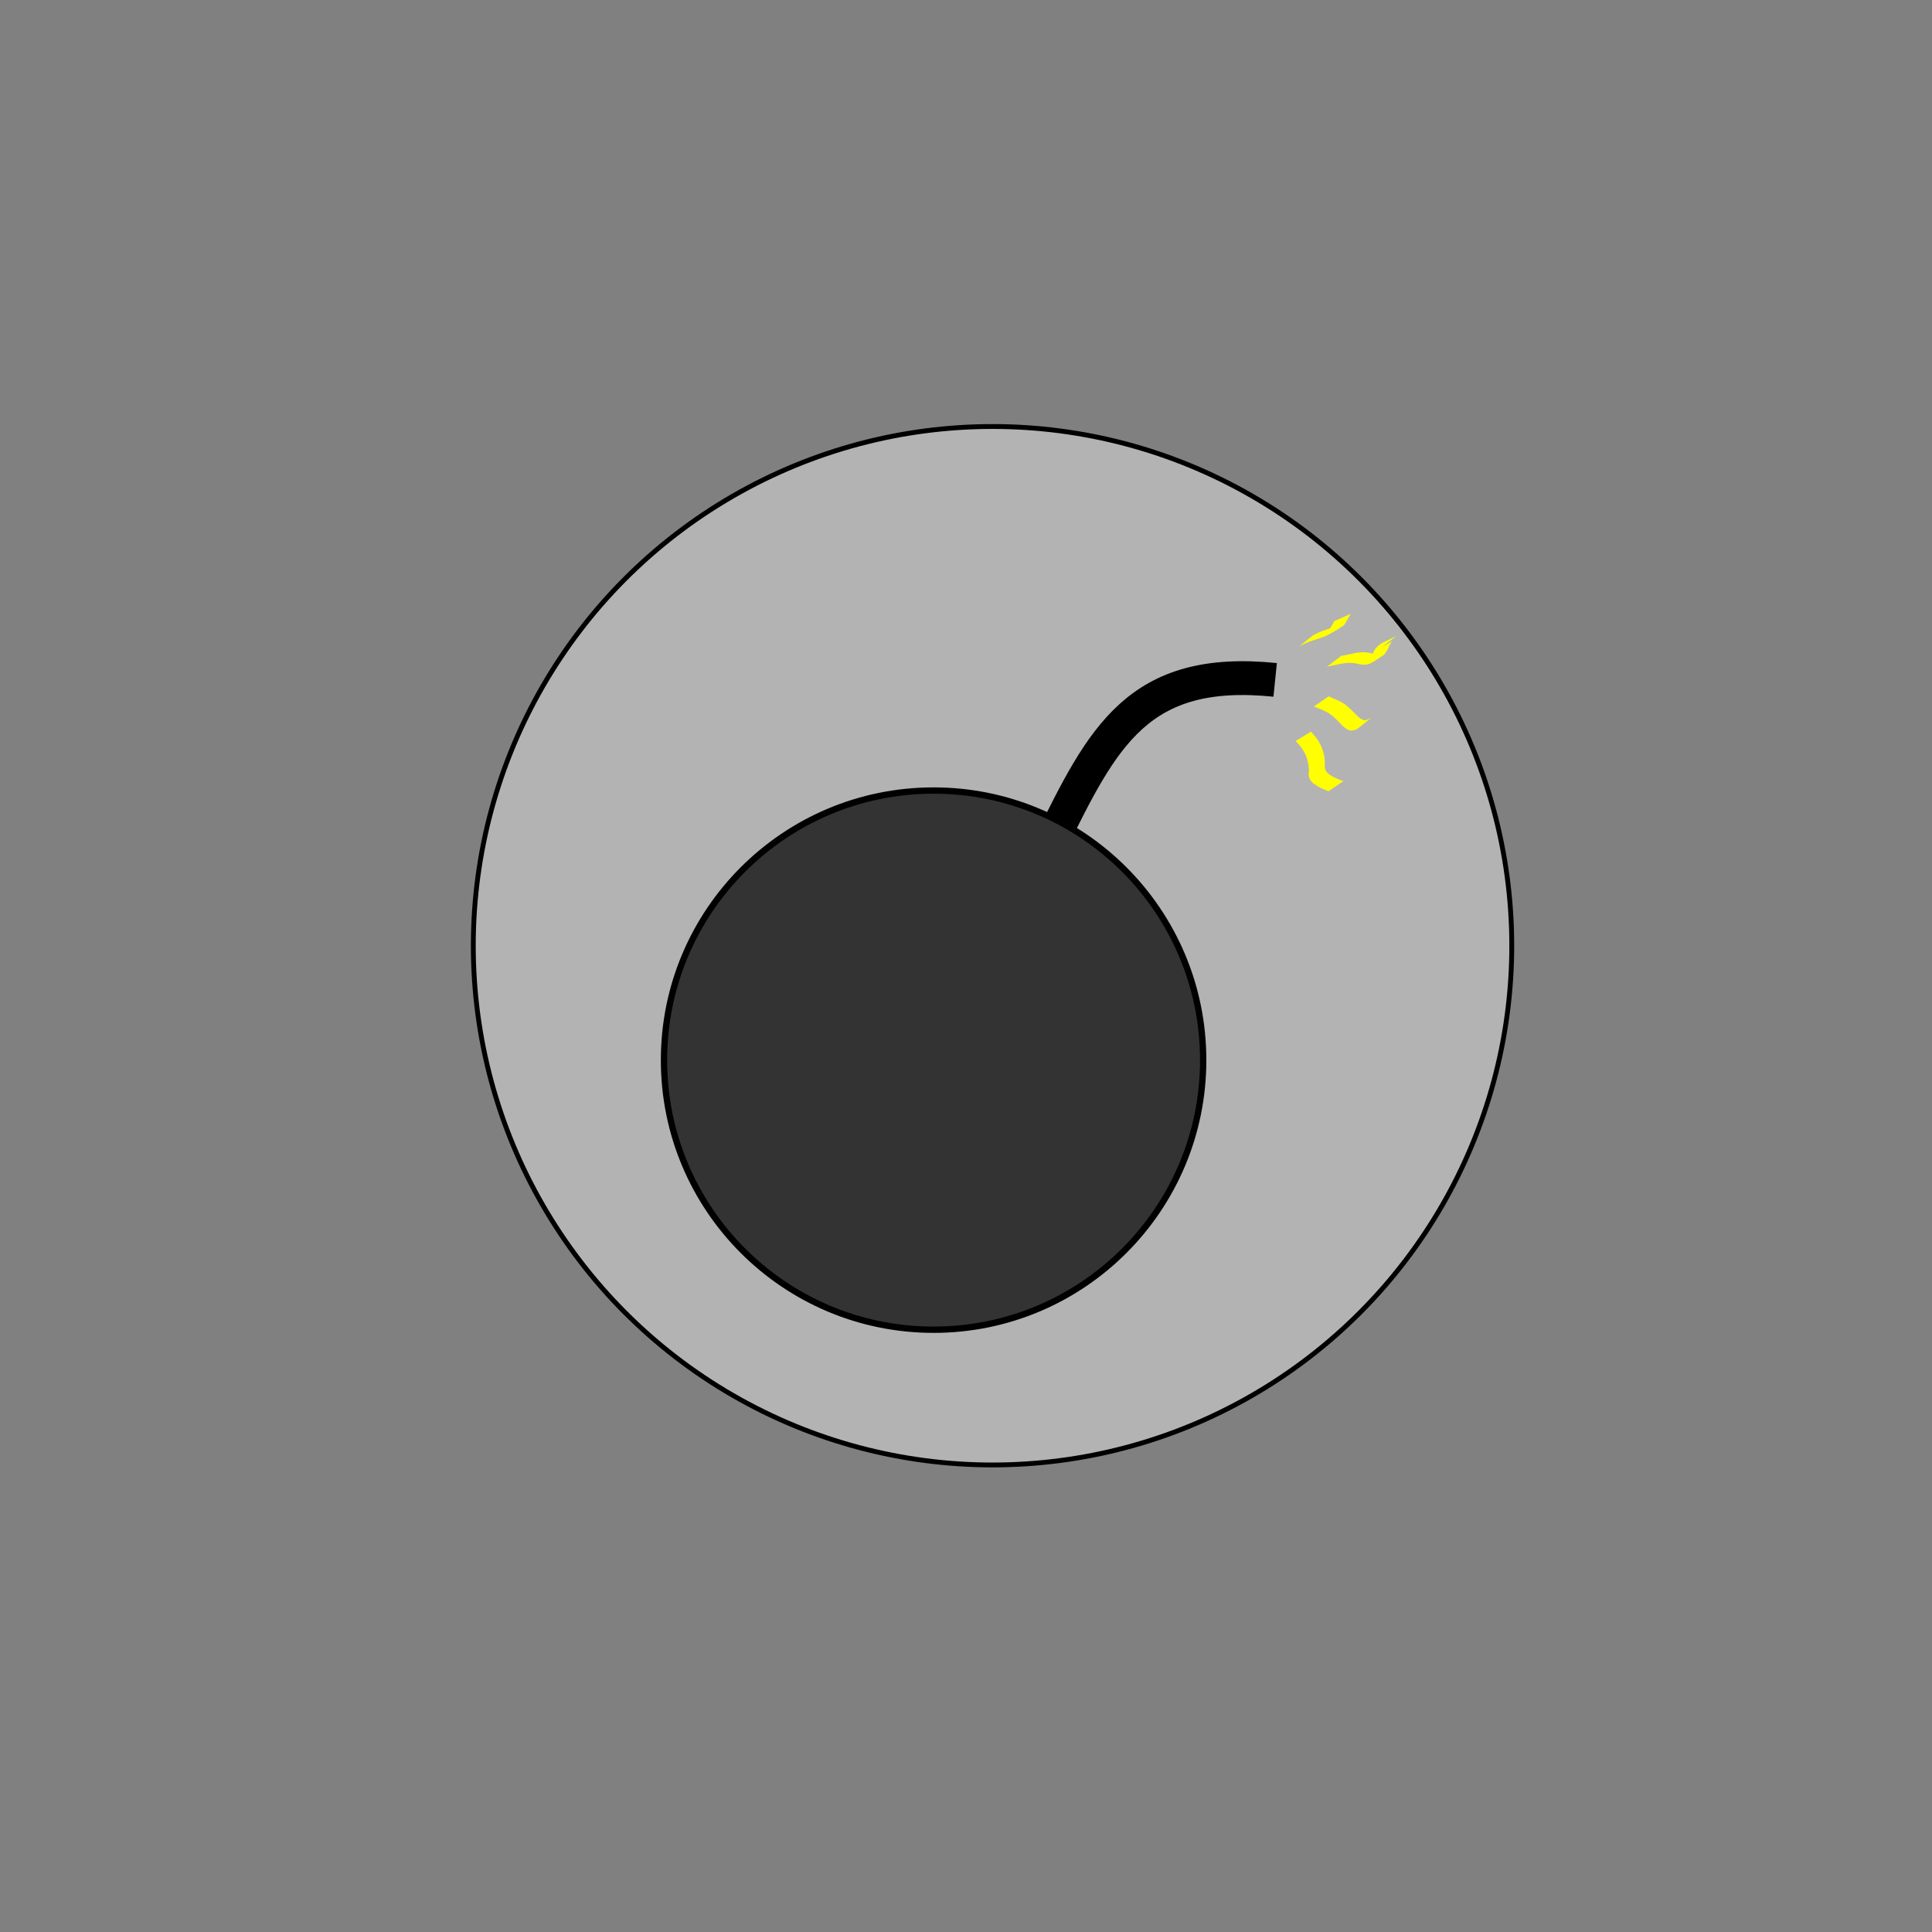 <?xml version="1.0" encoding="UTF-8" standalone="no"?>
<!-- Created with Inkscape (http://www.inkscape.org/) -->

<svg
   width="400"
   height="400"
   viewBox="0 0 105.833 105.833"
   version="1.1"
   id="svg781"
   inkscape:version="1.2 (dc2aedaf03, 2022-05-15)"
   sodipodi:docname="bomb_cell.svg"
   xmlns:inkscape="http://www.inkscape.org/namespaces/inkscape"
   xmlns:sodipodi="http://sodipodi.sourceforge.net/DTD/sodipodi-0.dtd"
   xmlns="http://www.w3.org/2000/svg"
   xmlns:svg="http://www.w3.org/2000/svg">
  <rect x="0" y="0" width="105.833" height="105.833" fill="#808080" stroke="none"/>
  <sodipodi:namedview
     id="namedview783"
     pagecolor="#ffffff"
     bordercolor="#666666"
     borderopacity="1.0"
     inkscape:showpageshadow="true"
     inkscape:pageopacity="0.0"
     inkscape:pagecheckerboard="false"
     inkscape:deskcolor="#d1d1d1"
     inkscape:document-units="px"
     showgrid="false"
     borderlayer="true"
     inkscape:zoom="2.7860007"
     inkscape:cx="205.31222"
     inkscape:cy="193.82622"
     inkscape:window-width="2880"
     inkscape:window-height="1526"
     inkscape:window-x="2869"
     inkscape:window-y="-11"
     inkscape:window-maximized="1"
     inkscape:current-layer="layer1" />
  <defs
     id="defs778" />
  <g
     inkscape:label="Layer 1"
     inkscape:groupmode="layer"
     id="layer1">
    <circle
       style="fill:#b3b3b3;fill-opacity:1;stroke:#000000;stroke-width:0.265;stroke-linecap:round;stroke-linejoin:round;stroke-dasharray:none;stroke-opacity:1"
       id="path8768"
       cx="54.37"
       cy="51.806"
       r="28.443"
       inkscape:export-filename="bomb_cell.png"
       inkscape:export-xdpi="96"
       inkscape:export-ydpi="96" />
    <path
       style="fill:none;stroke:#000000;stroke-width:1.852;stroke-linecap:butt;stroke-linejoin:miter;stroke-dasharray:none;stroke-opacity:1"
       d="m 57.525,46.234 c 2.88,-5.855 4.808,-9.762 12.327,-8.99"
       id="path11118"
       sodipodi:nodetypes="cc" />
    <circle
       style="fill:#333333;fill-opacity:1;stroke:#000000;stroke-width:0.346;stroke-linecap:round;stroke-linejoin:round;stroke-dasharray:none;stroke-opacity:1"
       id="path11116"
       cx="51.141"
       cy="58.073"
       r="14.768" />
    <path
       style="fill:#ffff00;fill-opacity:1;stroke:#000000;stroke-width:0;stroke-linecap:round;stroke-linejoin:round;stroke-dasharray:none;stroke-opacity:1"
       id="path11909"
       d="m 70.972,40.594 c 0.452,0.445 0.676,0.874 0.726,1.502 0.028,0.117 -0.028,0.235 -0.015,0.351 0.034,0.321 0.251,0.471 0.502,0.629 0.187,0.106 0.386,0.189 0.586,0.267 0,0 0.818,-0.551 0.818,-0.551 v 0 c -0.198,-0.071 -0.393,-0.15 -0.578,-0.25 -0.483,-0.278 -0.44,-0.384 -0.44,-0.901 -0.069,-0.642 -0.308,-1.096 -0.76,-1.561 0,0 -0.838,0.514 -0.838,0.514 z" />
    <path
       style="fill:#ffff00;fill-opacity:1;stroke:#000000;stroke-width:0;stroke-linecap:round;stroke-linejoin:round;stroke-dasharray:none;stroke-opacity:1"
       id="path11911"
       d="m 71.972,38.701 c 0.304,0.126 0.628,0.229 0.899,0.424 0.26,0.187 0.478,0.439 0.704,0.664 0.285,0.242 0.424,0.297 0.761,0.154 0,0 0.776,-0.618 0.776,-0.618 v 0 c -0.309,0.161 -0.401,0.191 -0.701,-0.05 -0.236,-0.225 -0.46,-0.485 -0.721,-0.681 -0.273,-0.204 -0.603,-0.302 -0.905,-0.451 0,0 -0.812,0.558 -0.812,0.558 z" />
    <path
       style="fill:#ffff00;fill-opacity:1;stroke:#000000;stroke-width:0;stroke-linecap:round;stroke-linejoin:round;stroke-dasharray:none;stroke-opacity:1"
       id="path11913"
       d="m 72.689,36.521 c 0.419,-0.071 0.837,-0.212 1.266,-0.211 0.175,1.21e-4 0.271,0.024 0.439,0.055 0.606,0.16 0.771,-0.087 1.427,-0.499 0.014,-0.009 0.165,-0.25 0.166,-0.251 0.092,-0.147 0.169,-0.403 0.302,-0.519 0.037,-0.032 0.17,-0.097 0.128,-0.071 -0.236,0.146 -0.474,0.288 -0.711,0.431 0,0 0.777,-0.612 0.777,-0.612 v 0 c -0.373,0.206 -0.822,0.327 -1.103,0.648 -0.132,0.151 -0.187,0.357 -0.3,0.519 -0.233,0.319 -0.662,0.548 0.559,-0.193 0.037,-0.022 -0.082,0.027 -0.125,0.031 -0.119,0.011 -0.197,-0.019 -0.313,-0.047 -0.149,-0.03 -0.303,-0.067 -0.456,-0.072 -0.432,-0.015 -0.852,0.138 -1.275,0.197 0,0 -0.781,0.595 -0.781,0.595 z" />
    <path
       style="fill:#ffff00;fill-opacity:1;stroke:#000000;stroke-width:0;stroke-linecap:round;stroke-linejoin:round;stroke-dasharray:none;stroke-opacity:1"
       id="path11917"
       d="m 71.14,35.432 c 0.436,-0.27 0.932,-0.393 1.41,-0.56 0.395,-0.193 0.541,-0.261 1.071,-0.625 0.049,-0.034 0.064,-0.101 0.095,-0.153 0.095,-0.159 0.186,-0.318 0.287,-0.474 0,0 -0.904,0.398 -0.904,0.398 v 0 c -0.096,0.154 -0.181,0.322 -0.289,0.468 -0.033,0.044 -0.16,0.148 -0.11,0.124 0.384,-0.179 1.035,-0.615 0.63,-0.347 -0.475,0.183 -0.983,0.282 -1.423,0.552 0,0 -0.766,0.617 -0.766,0.617 z" />
  </g>
</svg>
